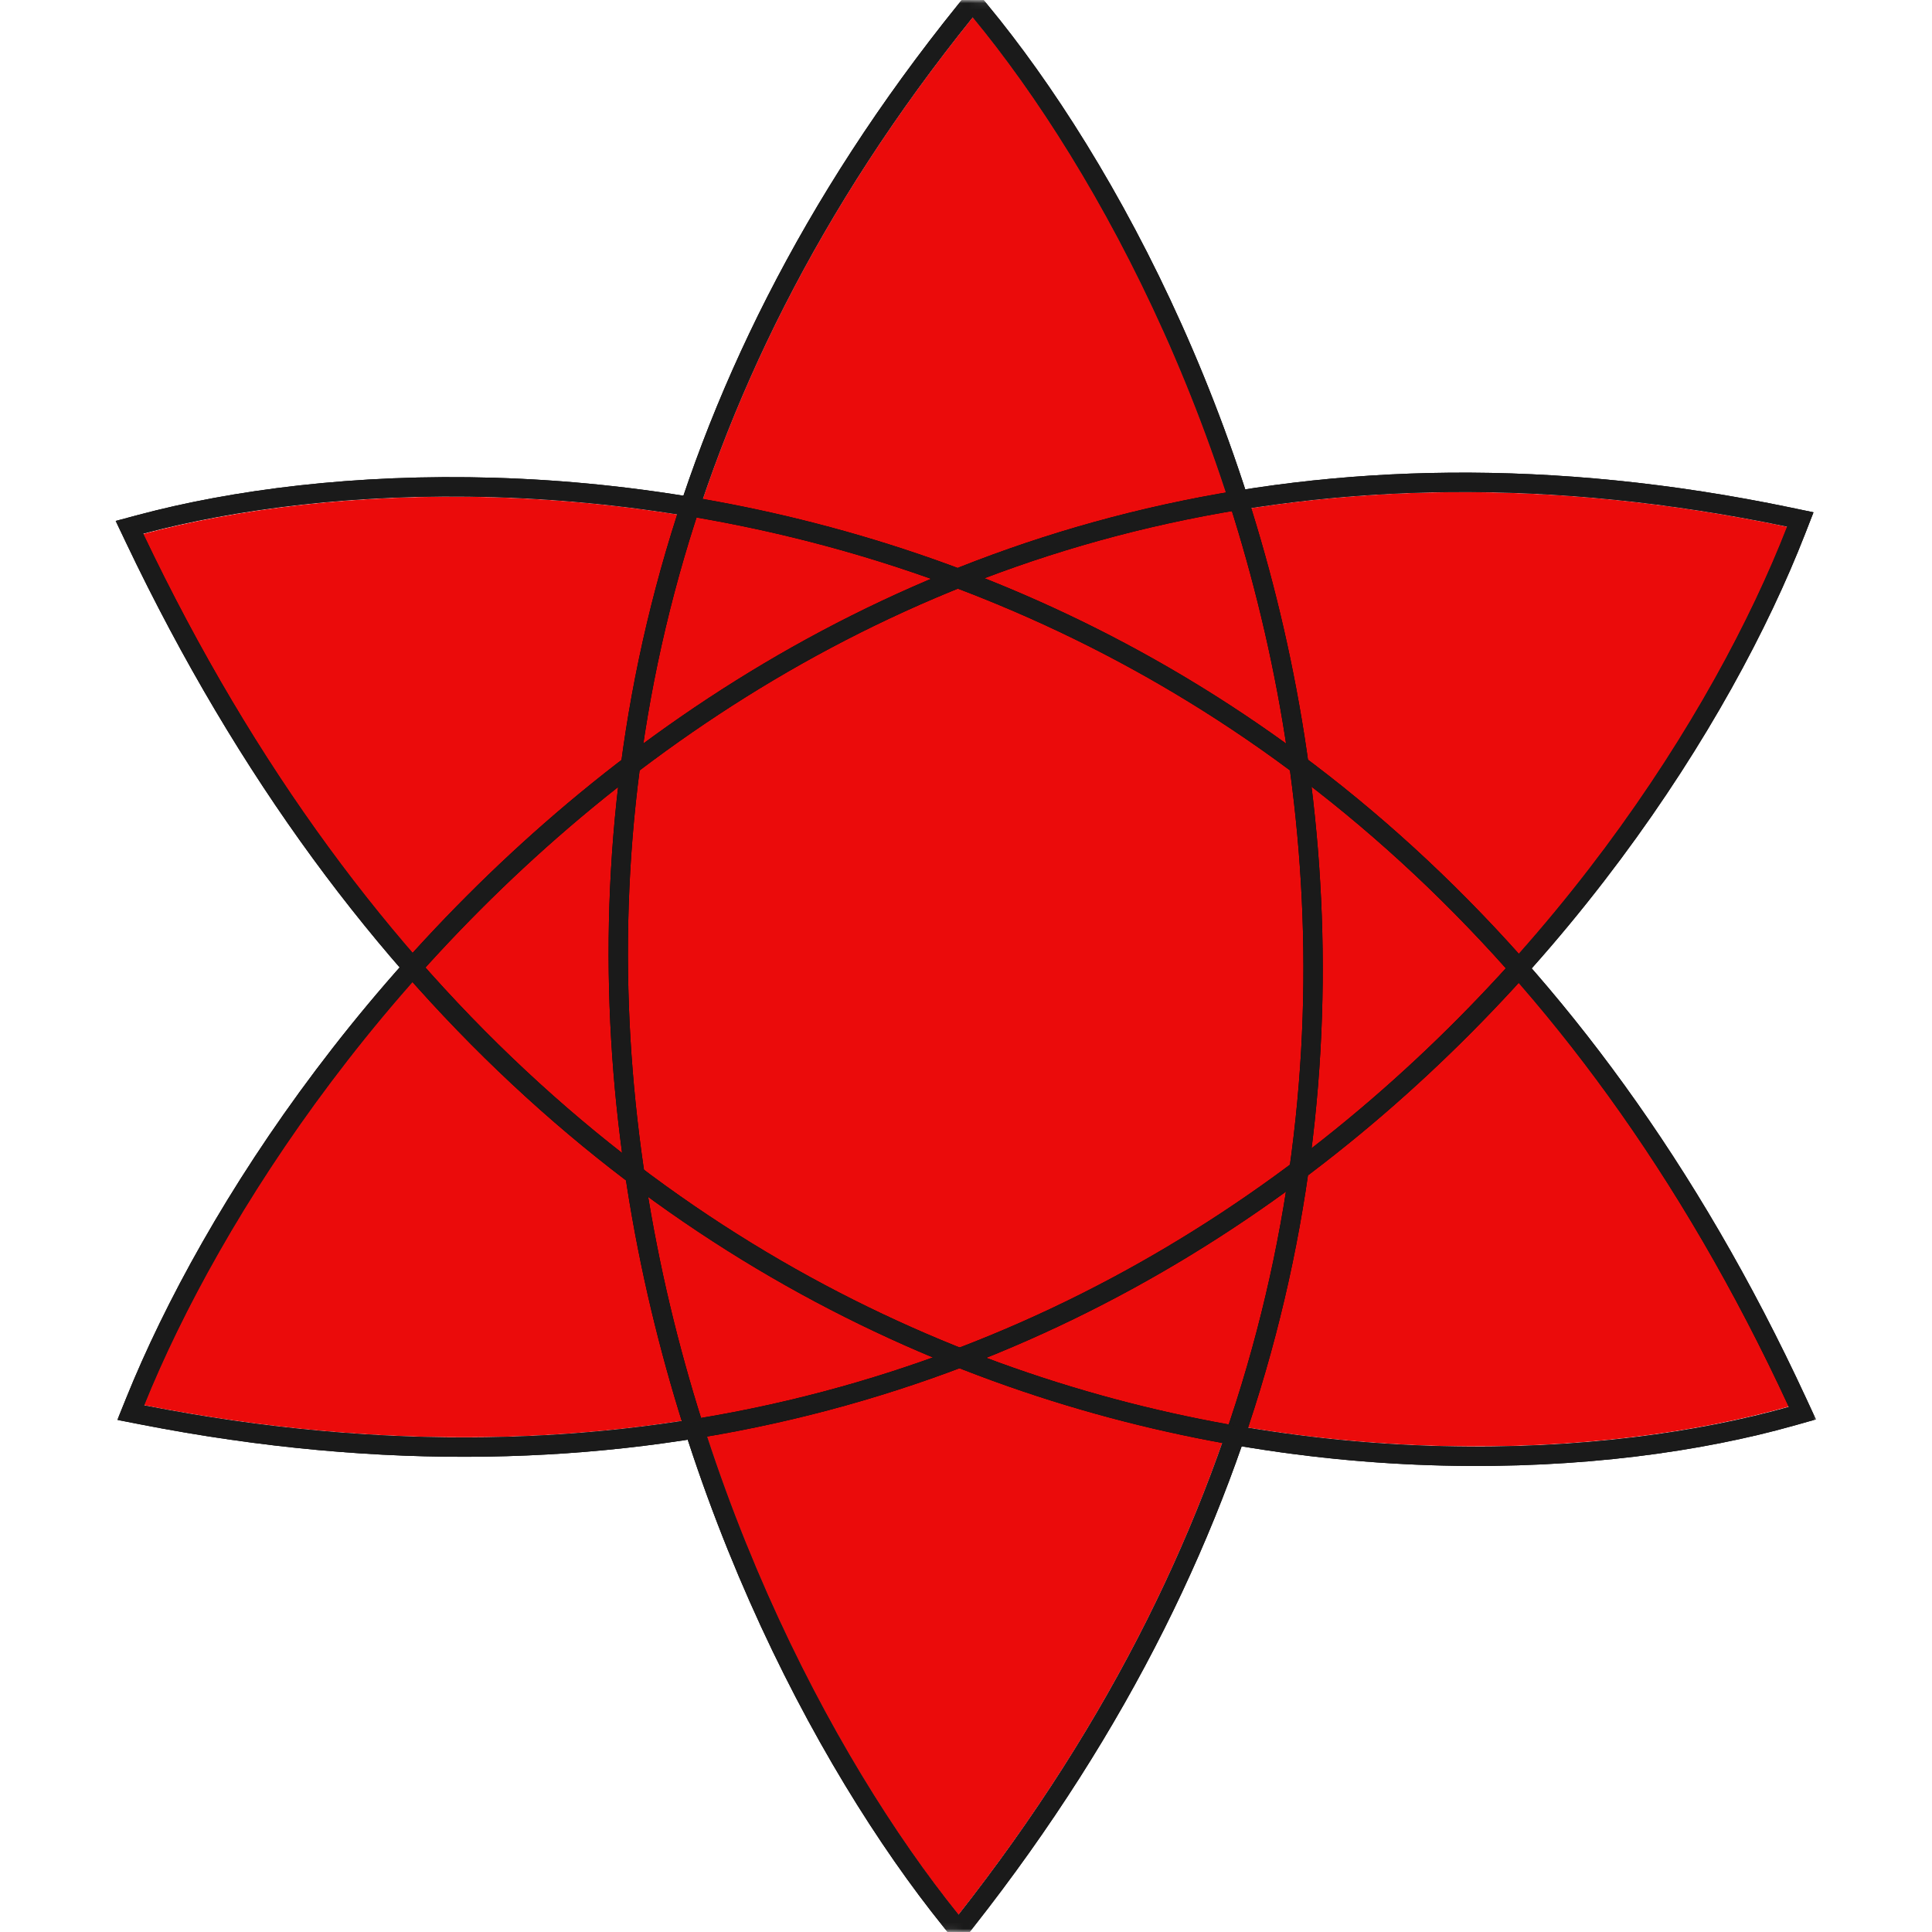 <svg width="300" height="300" viewBox="0 0 300 300" fill="none" xmlns="http://www.w3.org/2000/svg">
<g id="Frame 1" clip-path="url(#clip0_106_2)">
<rect width="300" height="300" fill="none"/>
<g id="Mangekyou sharigan 1" clip-path="url(#clip1_106_2)">
<g id="Frame 1_2">
<g id="Clip path group">
<mask id="mask0_106_2" style="mask-type:luminance" maskUnits="userSpaceOnUse" x="0" y="0" width="300" height="300">
<g id="clip0_102_45">
<path id="Vector" d="M300 150C300 67.157 232.843 0 150 0C67.157 0 0 67.157 0 150C0 232.843 67.157 300 150 300C232.843 300 300 232.843 300 150Z" fill="white"/>
</g>
</mask>
<g mask="url(#mask0_106_2)">
<g id="Group">
<g id="MangekyouSasuke">
<g id="Group 1">
<path id="Vector 3" d="M277.541 81.799C255.061 139.528 172.55 247.627 22.348 218.2C45.891 159.904 129.89 51.008 277.541 81.799Z" fill="#EB0B0B"/>
<path id="Vector 5" d="M151.065 2.659C190.292 50.092 244.76 175.434 148.823 297.341C109.606 248.68 55.151 121.62 151.065 2.659Z" fill="#EB0B0B"/>
<path id="Vector 4" d="M277.809 218.407C221.653 234.28 91.912 229.406 22.191 82.924C79.412 67.615 210.644 73.28 277.809 218.407Z" fill="#EB0B0B"/>
</g>
<g id="Group 2">
<path id="Vector 3_2" d="M278.9 82.35L279.56 80.657L277.884 80.308C129.287 49.302 44.706 158.939 20.995 217.631L20.298 219.358L22.021 219.695C173.148 249.322 256.245 140.509 278.9 82.35Z" stroke="black" stroke-width="3"/>
<path id="Vector 5_2" d="M152.219 1.731L151.027 0.29L149.902 1.685C53.381 121.369 108.18 249.26 147.657 298.253L148.86 299.747L149.997 298.302C246.516 175.683 191.731 49.521 152.219 1.731Z" stroke="black" stroke-width="3"/>
<path id="Vector 4_2" d="M278.23 219.905L279.876 219.44L279.114 217.793C211.534 71.724 79.402 66.014 21.789 81.421L20.094 81.874L20.894 83.554C91.029 230.949 221.651 235.891 278.23 219.905Z" stroke="black" stroke-width="3"/>
</g>
<g id="Group 3">
<path id="Vector 3_3" d="M278.9 82.35L279.56 80.657L277.884 80.308C129.287 49.302 44.706 158.939 20.995 217.631L20.298 219.358L22.021 219.695C173.148 249.322 256.245 140.509 278.9 82.35Z" stroke="#1A1A1A" stroke-width="3"/>
<path id="Vector 5_3" d="M152.219 1.731L151.027 0.29L149.902 1.685C53.381 121.369 108.18 249.26 147.657 298.253L148.86 299.747L149.997 298.302C246.516 175.683 191.731 49.521 152.219 1.731Z" stroke="#1A1A1A" stroke-width="3"/>
<path id="Vector 4_3" d="M278.23 219.905L279.876 219.44L279.114 217.793C211.534 71.724 79.402 66.014 21.789 81.421L20.094 81.874L20.894 83.554C91.029 230.949 221.651 235.891 278.23 219.905Z" stroke="#1A1A1A" stroke-width="3"/>
</g>
</g>
</g>
</g>
</g>
</g>
</g>
</g>
<defs>
<clipPath id="clip0_106_2">
<rect width="300" height="300" fill="white"/>
</clipPath>
<clipPath id="clip1_106_2">
<rect width="300" height="300" fill="white"/>
</clipPath>
</defs>
</svg>
